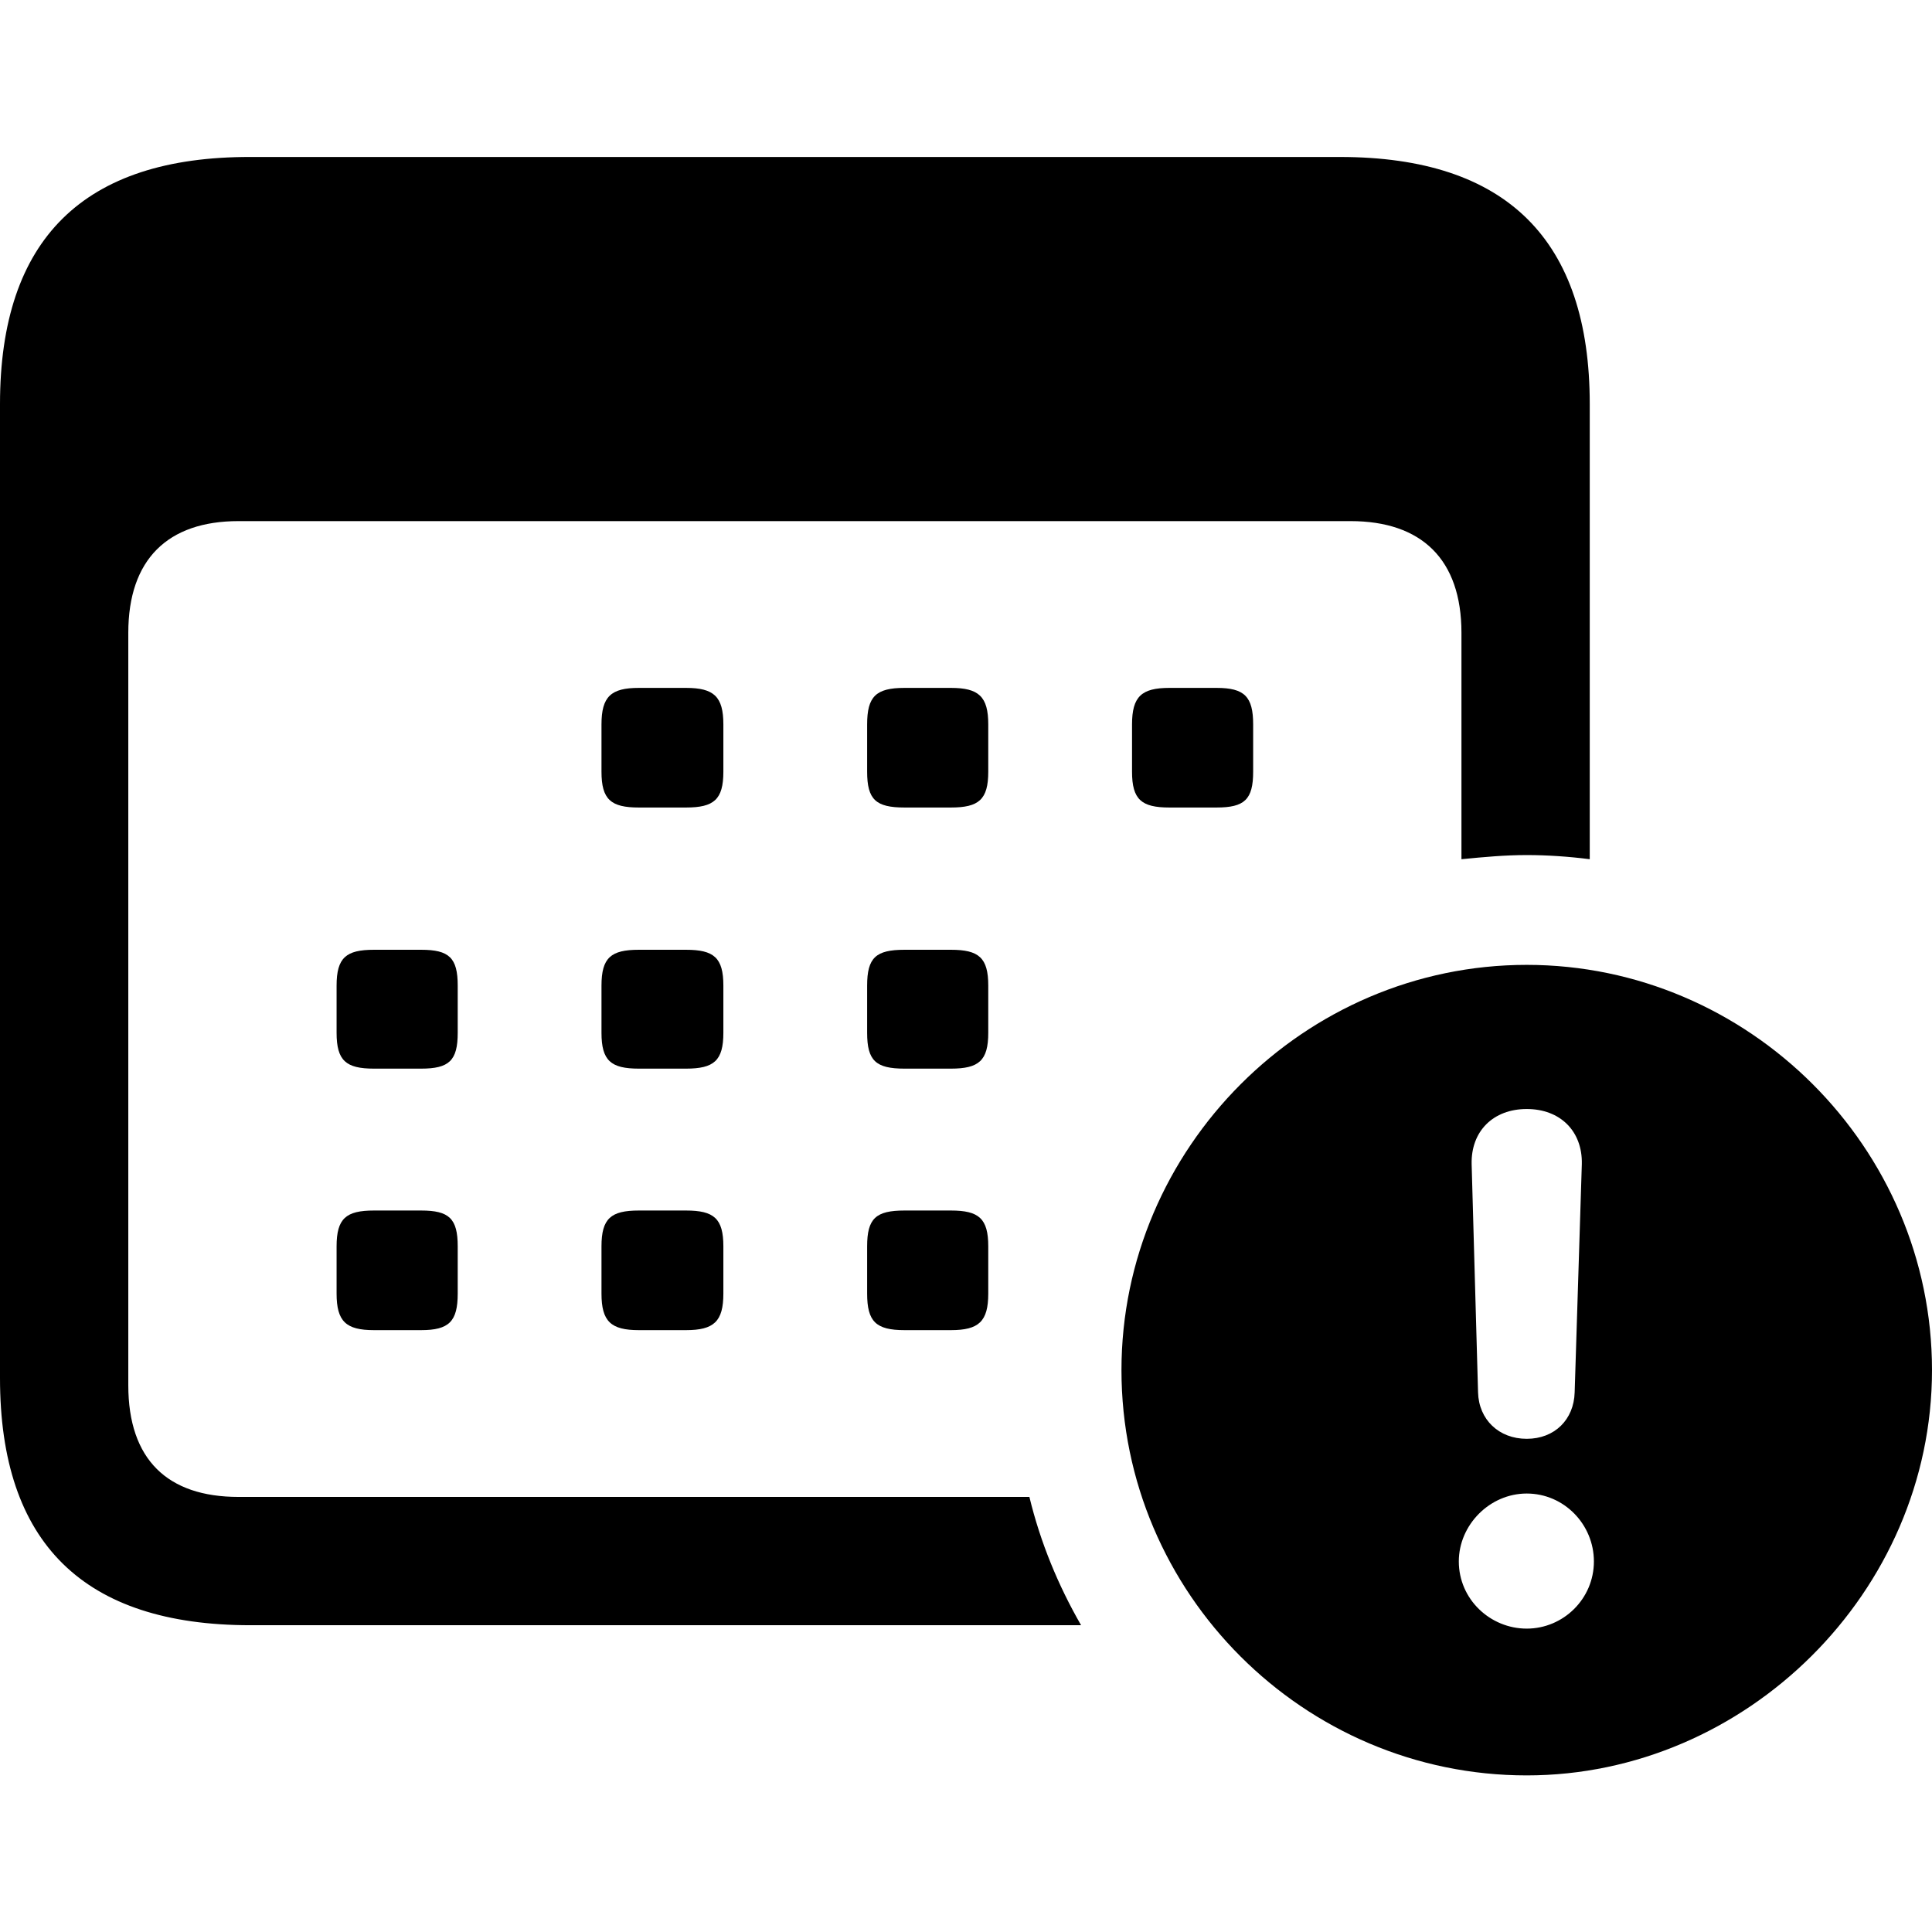 <?xml version="1.0" ?><!-- Generator: Adobe Illustrator 25.0.0, SVG Export Plug-In . SVG Version: 6.00 Build 0)  --><svg xmlns="http://www.w3.org/2000/svg" xmlns:xlink="http://www.w3.org/1999/xlink" version="1.1" id="Layer_1" x="0px" y="0px" viewBox="0 0 512 512" style="enable-background:new 0 0 512 512;" xml:space="preserve">
<path d="M0,365.2c0,43.8,22.2,65.5,66.4,65.5h220.1c-6.1-10.6-10.8-22-13.7-34H63.2c-18.8,0-29.2-9.9-29.2-29.6V167.7  c0-19.4,10.4-29.6,29.2-29.6h294.7c18.8,0,29.4,10.1,29.4,29.6v60c6.1-0.6,11.6-1.1,17.3-1.1c5.5,0,11.2,0.4,16.7,1.1V107.1  c0-43.5-22-65.5-66.2-65.5H66.4C22.2,41.5,0,63.3,0,107.1V365.2z M169.3,214h12.5c7.4,0,9.9-2.1,9.9-9.5v-12.5  c0-7.4-2.5-9.7-9.9-9.7h-12.5c-7.4,0-9.9,2.3-9.9,9.7v12.5C159.4,211.9,161.9,214,169.3,214z M239.7,214H252c7.4,0,9.9-2.1,9.9-9.5  v-12.5c0-7.4-2.5-9.7-9.9-9.7h-12.3c-7.6,0-9.9,2.3-9.9,9.7v12.5C229.8,211.9,232.1,214,239.7,214z M309.9,214h12.5  c7.4,0,9.7-2.1,9.7-9.5v-12.5c0-7.4-2.3-9.7-9.7-9.7h-12.5c-7.4,0-9.9,2.3-9.9,9.7v12.5C300,211.9,302.5,214,309.9,214z M99.1,283.2  h12.5c7.4,0,9.7-2.1,9.7-9.5v-12.5c0-7.4-2.3-9.5-9.7-9.5H99.1c-7.4,0-9.9,2.1-9.9,9.5v12.5C89.2,281.1,91.7,283.2,99.1,283.2z   M169.3,283.2h12.5c7.4,0,9.9-2.1,9.9-9.5v-12.5c0-7.4-2.5-9.5-9.9-9.5h-12.5c-7.4,0-9.9,2.1-9.9,9.5v12.5  C159.4,281.1,161.9,283.2,169.3,283.2z M239.7,283.2H252c7.4,0,9.9-2.1,9.9-9.5v-12.5c0-7.4-2.5-9.5-9.9-9.5h-12.3  c-7.6,0-9.9,2.1-9.9,9.5v12.5C229.8,281.1,232.1,283.2,239.7,283.2z M404.6,470.5c58.1,0,107.4-48.6,107.4-107.4  c0-59-48.6-107.4-107.4-107.4c-59,0-107.4,48.6-107.4,107.4C297.2,422.3,345.6,470.5,404.6,470.5z M404.6,381.3  c-7.4,0-12.7-5.1-12.9-12.3l-1.7-60.5c-0.2-8.7,5.7-14.6,14.6-14.6c8.9,0,14.8,5.9,14.6,14.6l-1.9,60.5  C417.1,376.2,412,381.3,404.6,381.3z M99.1,352.5h12.5c7.4,0,9.7-2.3,9.7-9.7v-12.5c0-7.4-2.3-9.5-9.7-9.5H99.1  c-7.4,0-9.9,2.1-9.9,9.5v12.5C89.2,350.2,91.7,352.5,99.1,352.5z M169.3,352.5h12.5c7.4,0,9.9-2.3,9.9-9.7v-12.5  c0-7.4-2.5-9.5-9.9-9.5h-12.5c-7.4,0-9.9,2.1-9.9,9.5v12.5C159.4,350.2,161.9,352.5,169.3,352.5z M239.7,352.5H252  c7.4,0,9.9-2.3,9.9-9.7v-12.5c0-7.4-2.5-9.5-9.9-9.5h-12.3c-7.6,0-9.9,2.1-9.9,9.5v12.5C229.8,350.2,232.1,352.5,239.7,352.5z   M404.6,431.6c-9.7,0-18-7.8-18-17.8c0-9.7,8.2-18,18-18c9.9,0,17.8,8.2,17.8,18C422.4,423.7,414.3,431.6,404.6,431.6z"/>
</svg>